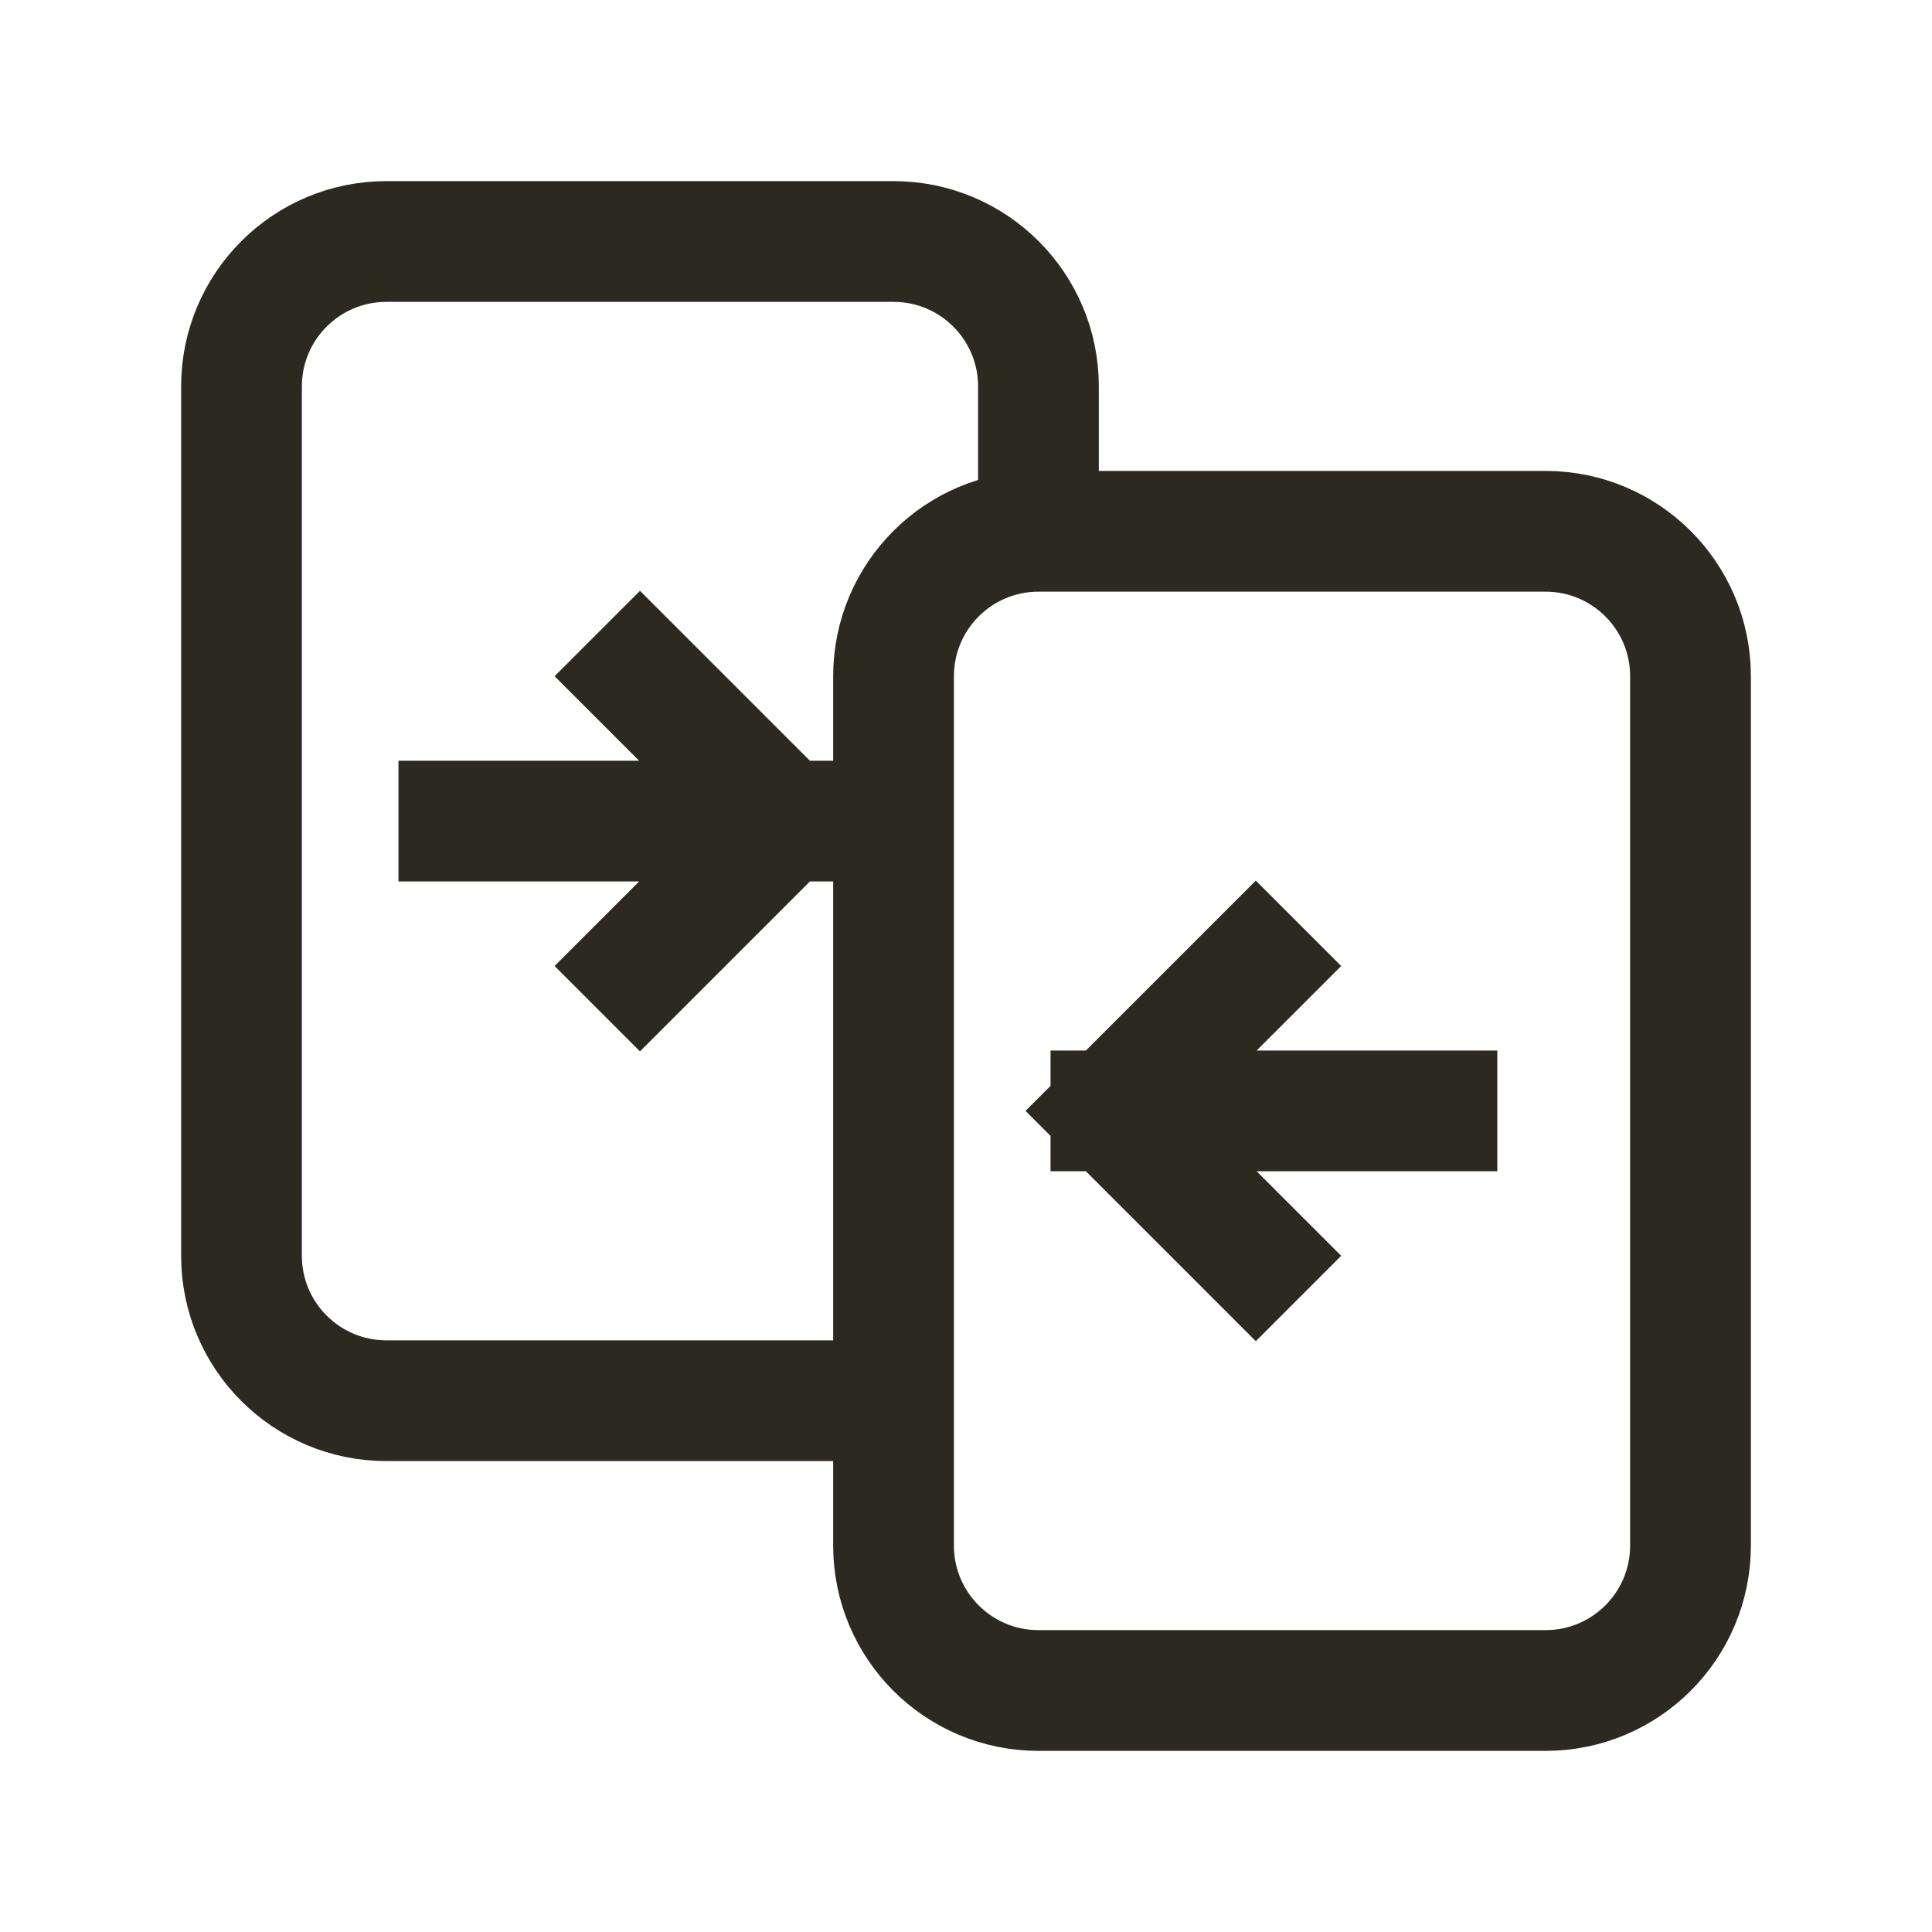 <svg width="24" height="24" viewBox="0 0 24 24" fill="none" xmlns="http://www.w3.org/2000/svg">
<path d="M11.1 17.4H4.8C3.806 17.4 3 16.594 3 15.6V4.8C3 3.806 3.806 3 4.8 3H11.1C12.094 3 12.9 3.806 12.9 4.8V6.6M12.9 6.6H19.2C20.194 6.6 21 7.406 21 8.4V19.2C21 20.194 20.194 21 19.2 21H12.9C11.906 21 11.1 20.194 11.1 19.2V8.4C11.1 7.406 11.906 6.6 12.9 6.6ZM5.7 10.2H9.75M9.75 10.2L7.95 12M9.75 10.2L7.95 8.4M17.85 13.8H13.8M13.8 13.8L15.6 12M13.8 13.8L15.6 15.6" stroke="#2C2920" stroke-width="1.5" stroke-linecap="square" stroke-linejoin="round"/>
</svg>
